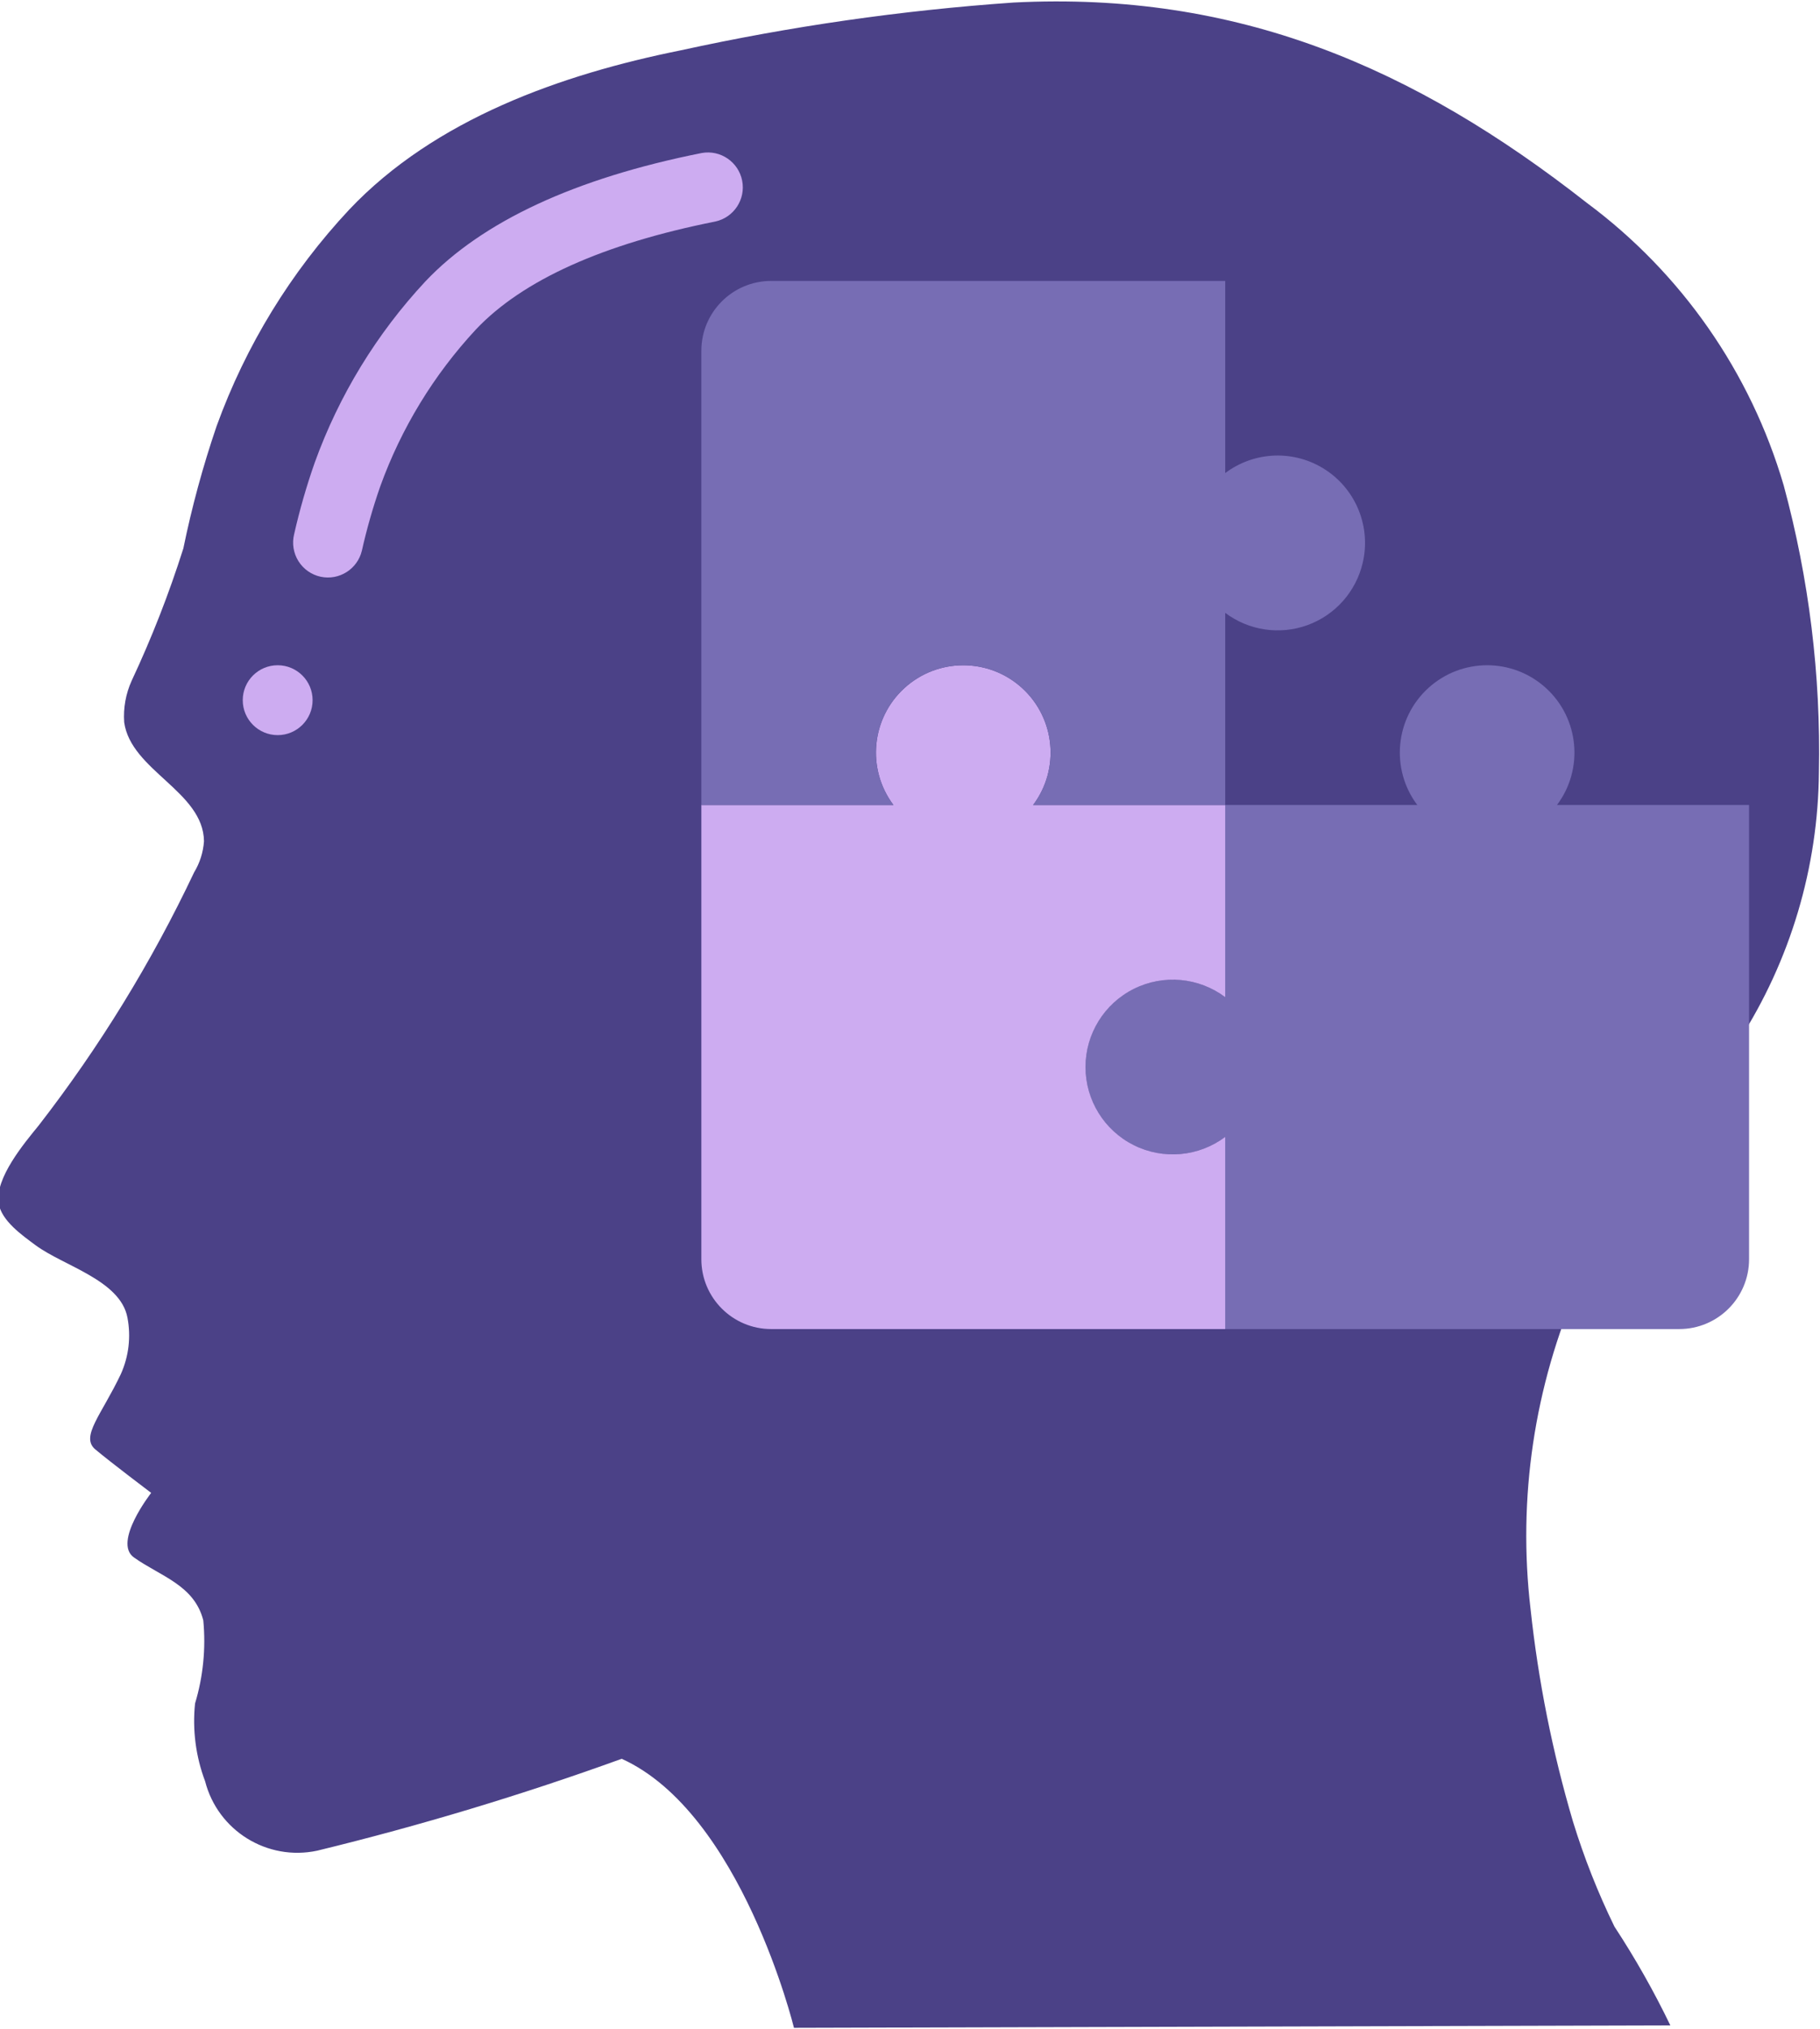 <svg width="227" height="253" viewBox="0 0 227 253" fill="none" xmlns="http://www.w3.org/2000/svg">
<g clip-path="url(#clip0)">
<path d="M77.543 219.281C92.48 226.037 99.027 252.822 99.027 252.822L208.335 252.521C206.285 248.268 203.957 244.154 201.365 240.207C199.303 235.987 197.574 231.612 196.195 227.122C193.635 218.46 191.862 209.584 190.898 200.603C189.277 186.804 191.358 172.822 196.926 160.093C201.835 148.898 210.36 140.03 216.859 129.78C223.302 119.772 226.772 108.141 226.865 96.239C227.109 84.185 225.631 72.157 222.474 60.521C218.344 46.423 209.728 34.059 197.933 25.303C176.336 8.367 154.304 -1.103 126.408 0.317C112.447 1.289 98.576 3.281 84.905 6.276C70.016 9.273 54.252 14.84 43.567 26.122C36.278 33.911 30.647 43.099 27.015 53.129C25.312 58.118 23.927 63.21 22.868 68.374C21.084 74.006 18.932 79.513 16.425 84.862C15.688 86.487 15.366 88.269 15.489 90.049C16.325 96.078 25.368 98.67 25.442 104.886C25.345 106.259 24.923 107.59 24.209 108.767C18.908 119.966 12.402 130.553 4.808 140.343C3.013 142.543 -0.628 146.877 -0.175 149.987C0.147 152.196 2.796 154.029 4.429 155.245C7.914 157.832 15.01 159.601 15.894 164.27C16.352 166.648 16.064 169.11 15.071 171.318C12.662 176.402 9.992 179.111 11.886 180.705C13.781 182.299 18.856 186.128 18.856 186.128C18.856 186.128 14.034 192.288 16.704 194.178C20.015 196.53 24.231 197.615 25.355 202.019C25.689 205.508 25.34 209.03 24.327 212.386C23.987 215.67 24.416 218.988 25.581 222.078C27.167 228.244 33.332 232.063 39.56 230.737C52.419 227.609 65.099 223.784 77.543 219.281Z" fill="#4B4187"/>
<path d="M39.995 71.907C38.844 71.659 37.843 70.955 37.219 69.956C36.596 68.958 36.403 67.749 36.685 66.606C37.37 63.583 38.228 60.601 39.255 57.676C42.284 49.288 46.982 41.601 53.063 35.078C60.129 27.62 71.728 22.219 87.536 19.074C89.872 18.662 92.108 20.195 92.566 22.523C93.024 24.85 91.535 27.116 89.217 27.62C75.218 30.404 65.177 34.929 59.371 41.063C54.107 46.725 50.041 53.392 47.418 60.664C46.506 63.283 45.743 65.952 45.135 68.657C44.587 70.955 42.306 72.397 39.995 71.907Z" fill="#CDACF1"/>
<path d="M34.633 91.653C37.039 91.653 38.989 89.702 38.989 87.297C38.989 84.891 37.039 82.941 34.633 82.941C32.228 82.941 30.277 84.891 30.277 87.297C30.277 89.702 32.228 91.653 34.633 91.653Z" fill="#CDACF1"/>
<path d="M218.153 100.364V156.992C218.153 161.803 214.252 165.703 209.441 165.703H152.814V141.746C148.321 145.115 142.003 144.516 138.224 140.361C134.445 136.207 134.445 129.861 138.224 125.706C142.003 121.552 148.321 120.953 152.814 124.322V100.364H176.772C173.402 95.872 174.001 89.554 178.156 85.775C182.31 81.996 188.657 81.996 192.811 85.775C196.965 89.554 197.565 95.872 194.195 100.364H218.153Z" fill="#776DB4"/>
<path d="M135.39 133.034C135.39 137.159 137.721 140.929 141.41 142.774C145.099 144.619 149.514 144.221 152.814 141.746V165.703H96.187C91.376 165.703 87.475 161.803 87.475 156.992V100.364H111.433C108.063 95.872 108.663 89.554 112.817 85.775C116.971 81.996 123.318 81.996 127.472 85.775C131.626 89.554 132.226 95.872 128.856 100.364H152.814V124.322C149.514 121.847 145.099 121.449 141.41 123.294C137.721 125.138 135.39 128.909 135.39 133.034Z" fill="#CDACF1"/>
<path d="M169.959 70.195C169.117 73.775 166.525 76.689 163.068 77.941C159.61 79.194 155.754 78.617 152.814 76.407V100.364H128.856C132.226 95.872 131.626 89.553 127.472 85.775C123.318 81.996 116.971 81.996 112.817 85.775C108.663 89.553 108.063 95.872 111.433 100.364H87.475V43.737C87.475 38.926 91.376 35.025 96.187 35.025H152.814V58.983C156.48 56.224 161.483 56.058 165.323 58.57C169.163 61.081 171.017 65.73 169.959 70.195Z" fill="#776DB4"/>
</g>
<defs>
<clipPath id="clip0">
<rect width="227" height="253" fill="white"/>
</clipPath>
</defs>
</svg>
